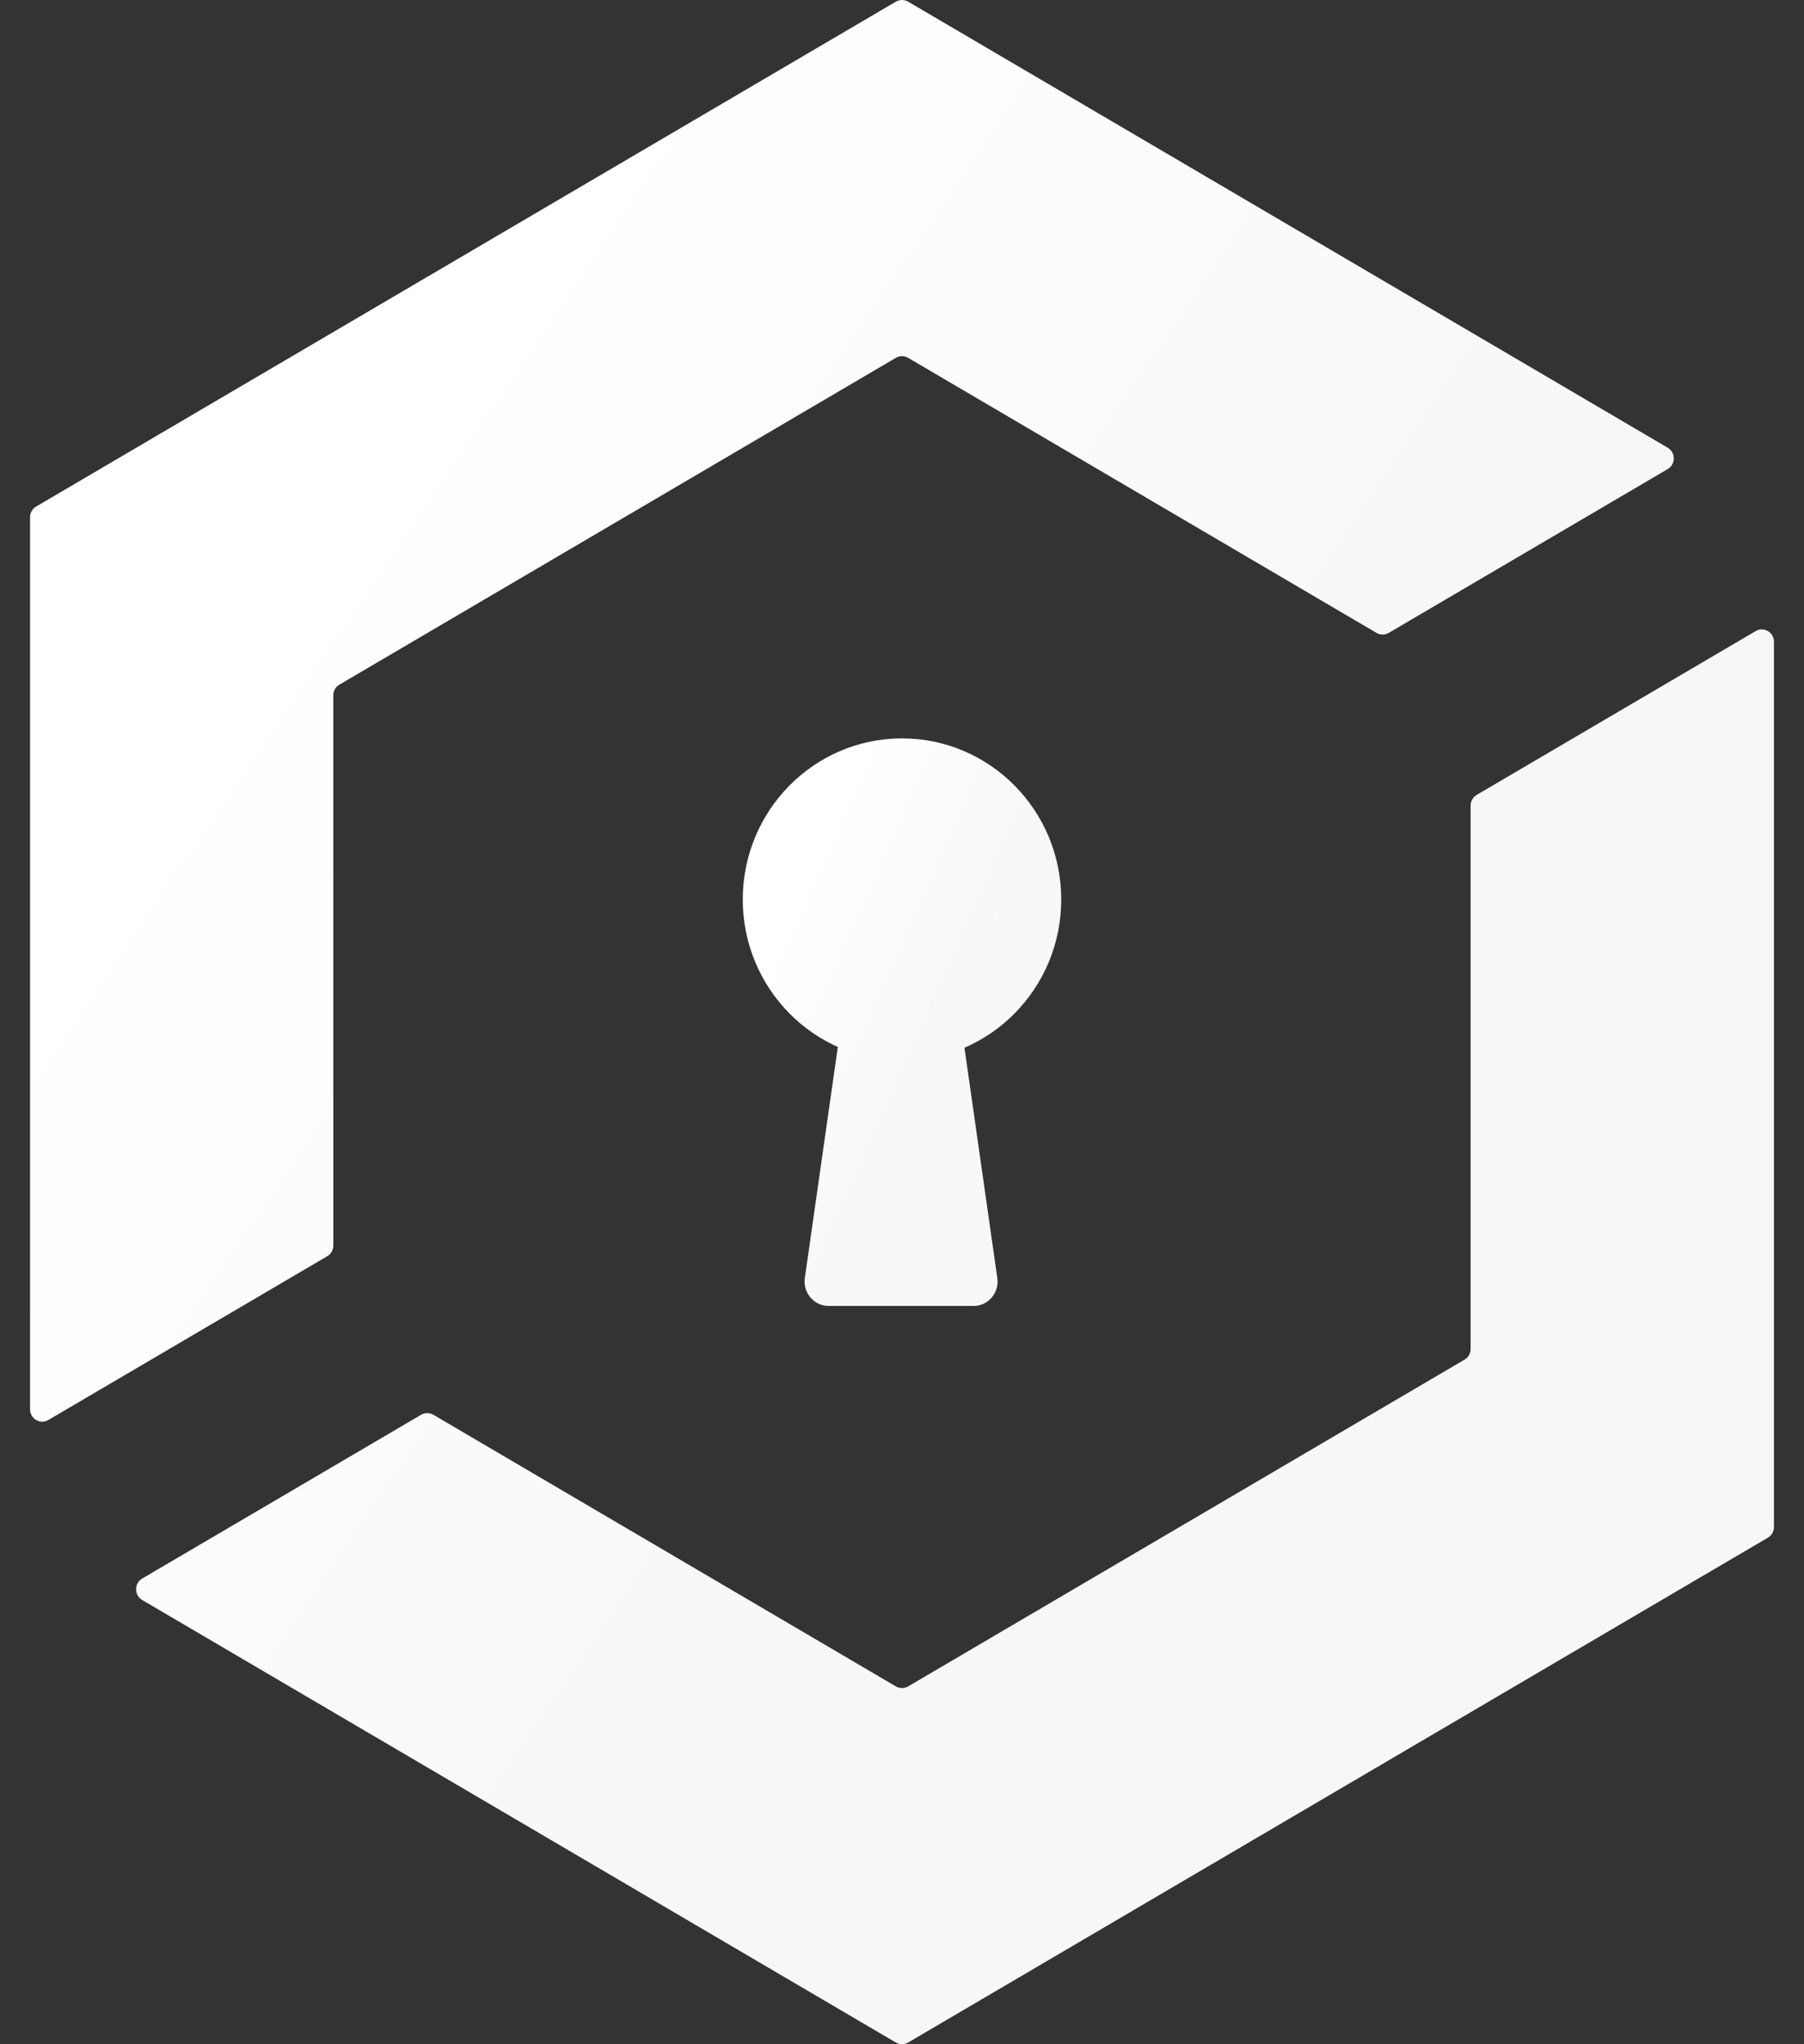<svg width="30" height="34" viewBox="0 0 30 34" fill="none" xmlns="http://www.w3.org/2000/svg">
<rect x="0" y="0" width="30" height="34" fill="#333333" stroke="none"/>
<path d="M14.589 12.815C14.655 12.352 15.315 12.352 15.381 12.815L16.585 21.258C16.62 21.502 16.433 21.721 16.189 21.721H13.781C13.537 21.721 13.35 21.502 13.384 21.258L14.589 12.815Z" fill="url(#paint0_linear_1149_5041)"/>
<path d="M12.352 14.96C12.352 13.481 13.538 12.281 15 12.281C16.463 12.281 17.648 13.481 17.648 14.96C17.648 16.44 16.463 17.64 15 17.64C13.538 17.64 12.352 16.44 12.352 14.96Z" fill="url(#paint1_linear_1149_5041)"/>
<path d="M5.543 11.564C5.543 11.491 5.582 11.423 5.644 11.387L14.899 5.951C14.961 5.915 15.039 5.915 15.101 5.951L22.892 10.527C22.954 10.563 23.031 10.563 23.093 10.527L27.733 7.802C27.868 7.723 27.868 7.525 27.733 7.446L15.101 0.027C15.039 -0.009 14.961 -0.009 14.899 0.027L0.601 8.425C0.538 8.462 0.5 8.529 0.5 8.603V23.44C0.5 23.598 0.668 23.697 0.803 23.618L5.443 20.893C5.505 20.856 5.543 20.789 5.543 20.715V11.564Z" fill="url(#paint2_linear_1149_5041)"/>
<path d="M7.206 23.53C7.143 23.494 7.066 23.494 7.004 23.53L2.364 26.255C2.23 26.334 2.23 26.532 2.364 26.611L14.899 33.972C14.961 34.009 15.039 34.009 15.101 33.972L29.399 25.575C29.462 25.538 29.5 25.471 29.5 25.397V10.674C29.5 10.516 29.332 10.417 29.197 10.496L24.557 13.221C24.495 13.258 24.456 13.325 24.456 13.399V22.436C24.456 22.509 24.418 22.577 24.356 22.613L15.101 28.049C15.039 28.085 14.961 28.085 14.899 28.049L7.206 23.53Z" fill="url(#paint3_linear_1149_5041)"/>
<defs>
<linearGradient id="paint0_linear_1149_5041" x1="12.352" y1="12.281" x2="20.281" y2="15.818" gradientUnits="userSpaceOnUse">
<stop offset="0.21" stop-color="white"/>
<stop offset="0.61" stop-color="#F7F7F8"/>
</linearGradient>
<linearGradient id="paint1_linear_1149_5041" x1="12.352" y1="12.281" x2="20.281" y2="15.818" gradientUnits="userSpaceOnUse">
<stop offset="0.21" stop-color="white"/>
<stop offset="0.61" stop-color="#F7F7F8"/>
</linearGradient>
<linearGradient id="paint2_linear_1149_5041" x1="0.5" y1="0" x2="36.158" y2="24.184" gradientUnits="userSpaceOnUse">
<stop offset="0.21" stop-color="white"/>
<stop offset="0.61" stop-color="#F7F7F8"/>
</linearGradient>
<linearGradient id="paint3_linear_1149_5041" x1="0.5" y1="0" x2="36.158" y2="24.184" gradientUnits="userSpaceOnUse">
<stop offset="0.21" stop-color="white"/>
<stop offset="0.61" stop-color="#F7F7F8"/>
</linearGradient>
</defs>
</svg>
